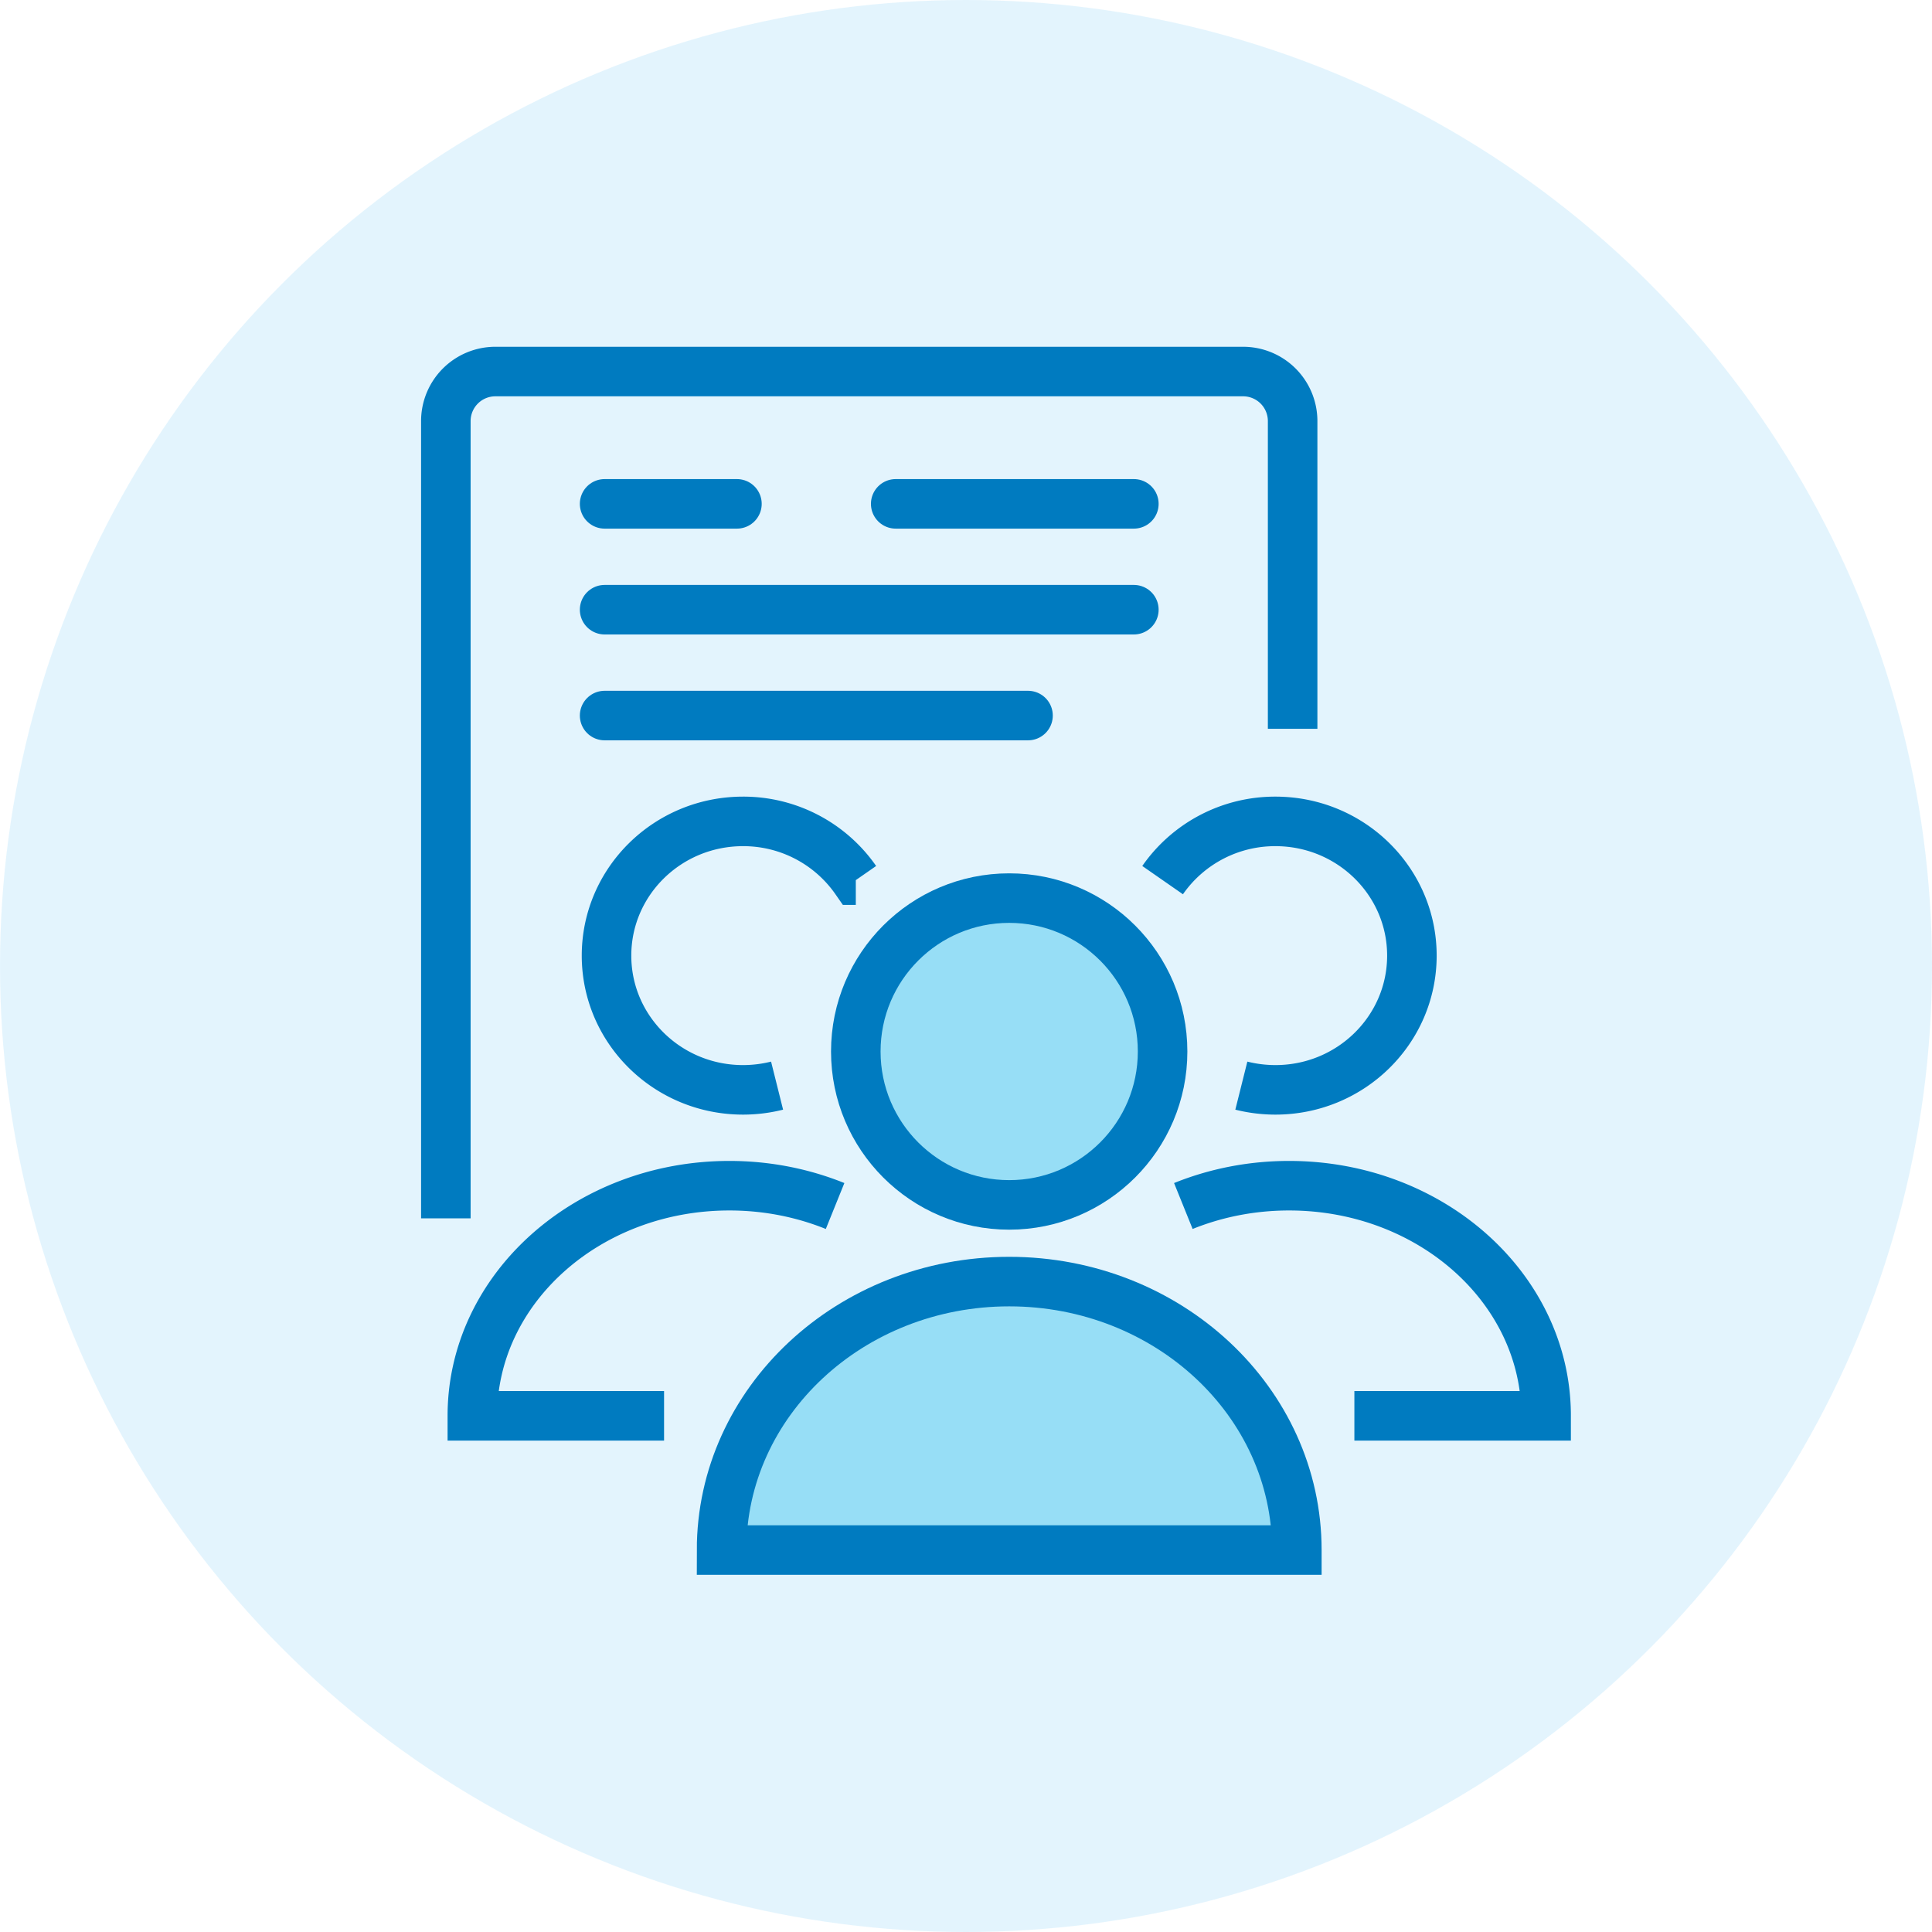 <svg width="78" height="78" fill="none" xmlns="http://www.w3.org/2000/svg"><circle cx="39" cy="39" r="39" fill="#C9EAFC" fill-opacity=".5"/><circle cx="40.744" cy="42.452" r="6.193" fill="#97DEF6" stroke="#007BC0" stroke-width="2"/><path d="M46.938 35.533a5.528 5.528 0 014.555-2.371c3.043 0 5.509 2.426 5.509 5.419 0 2.993-2.466 5.419-5.509 5.419-.475 0-.937-.06-1.377-.17m-15.565-8.297a5.528 5.528 0 00-4.555-2.371c-3.042 0-5.509 2.426-5.509 5.419 0 2.993 2.467 5.419 5.51 5.419.475 0 .936-.06 1.376-.17" stroke="#007BC0" stroke-width="2"/><path d="M52.357 62.58H29.132c0-5.987 5.2-10.839 11.613-10.839 6.413 0 11.612 4.852 11.612 10.838z" fill="#97DEF6" stroke="#007BC0" stroke-width="2"/><path d="M54.68 57.16h7.741c0-5.13-4.646-9.29-10.377-9.29-1.521 0-2.967.294-4.269.82M26.81 57.16h-7.74c0-5.13 4.646-9.29 10.377-9.29 1.521 0 2.966.294 4.268.82M18 49.187V17a2 2 0 012-2h30.187a2 2 0 012 2v12.423" stroke="#007BC0" stroke-width="2"/><path d="M24.41 20.342h5.342m6.41 0h9.615M24.41 24.615h21.367M24.41 28.889h17.094" stroke="#007BC0" stroke-width="2" stroke-linecap="round"/></svg>